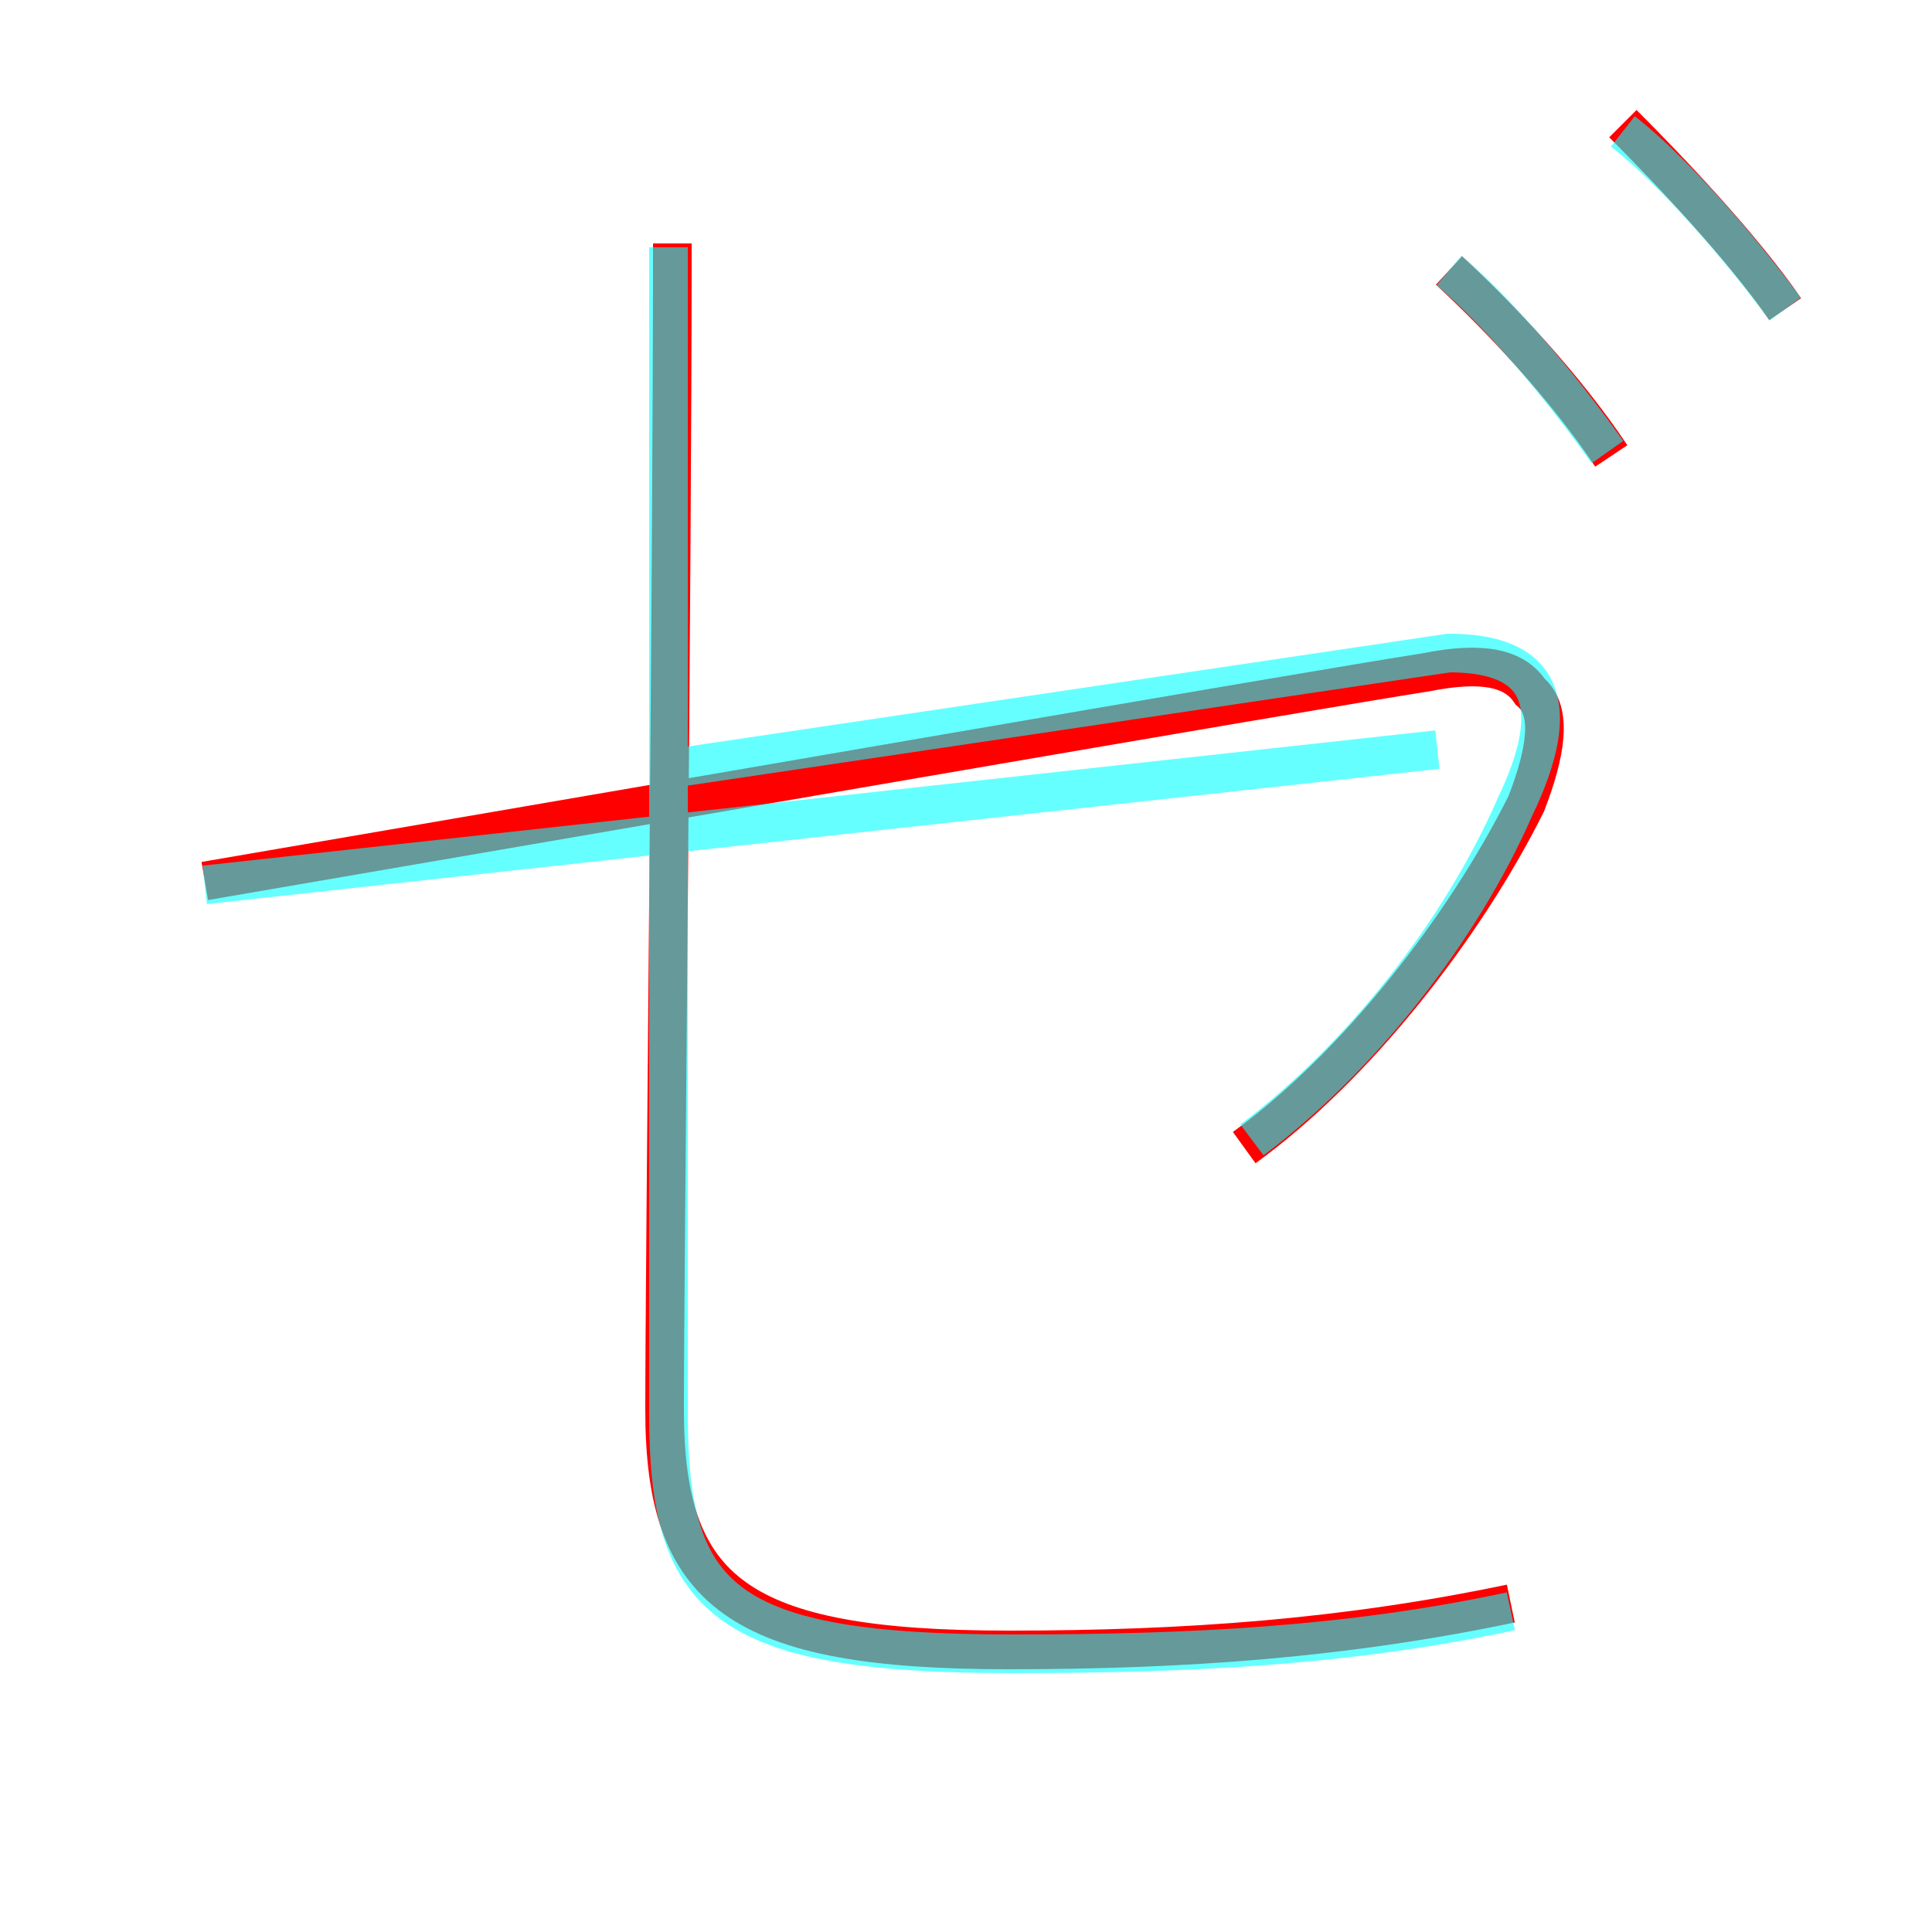 <?xml version='1.0' encoding='utf8'?>
<svg viewBox="0.0 -6.0 50.0 50.0" version="1.1" xmlns="http://www.w3.org/2000/svg">
<rect x="0.0" y="-6.0" width="50.0" height="50.0" fill="#333333" stroke="none"/>
<rect x="-1000" y="-1000" width="2000" height="2000" stroke="white" fill="white"/>
<g style="fill:none;stroke:rgba(255, 0, 0, 1);  stroke-width:1"><path d="M 41.7 -32.2 C 40.5 -34.0 38.8 -35.8 37.5 -37.0 M 46.2 -36.0 C 45.1 -37.6 43.2 -39.6 42.0 -40.8 M 5.3 -21.2 C 15.8 -23.0 33.7 -26.1 36.9 -26.6 C 38.4 -26.9 39.2 -26.7 39.6 -26.1 C 40.2 -25.6 40.0 -24.5 39.5 -23.2 C 37.9 -20.0 35.1 -16.4 32.2 -14.3 M 17.4 -37.7 C 17.4 -28.6 17.2 -11.3 17.2 -7.5 C 17.2 -2.8 19.1 -1.3 26.1 -1.3 C 30.7 -1.3 34.8 -1.6 39.1 -2.5" transform="translate(0.0 38.0)" />
</g>
<g style="fill:none;stroke:rgba(0, 255, 255, 0.6);  stroke-width:1">
<path d="M 32.4 -14.5 C 35.2 -16.6 37.8 -19.9 39.2 -23.1 C 40.5 -25.8 39.9 -27.1 37.5 -27.1 L 17.3 -24.1 M 5.3 -21.1 L 37.2 -24.6 M 17.3 -37.6 L 17.3 -7.4 C 17.3 -2.6 18.7 -1.2 26.2 -1.2 C 30.8 -1.2 34.9 -1.4 39.1 -2.3 M 41.6 -32.3 C 40.4 -34.0 38.8 -35.9 37.5 -37.0 M 46.2 -36.0 C 45.1 -37.5 43.4 -39.5 42.0 -40.6" transform="translate(0.0 38.0)" />
</g>
</svg>